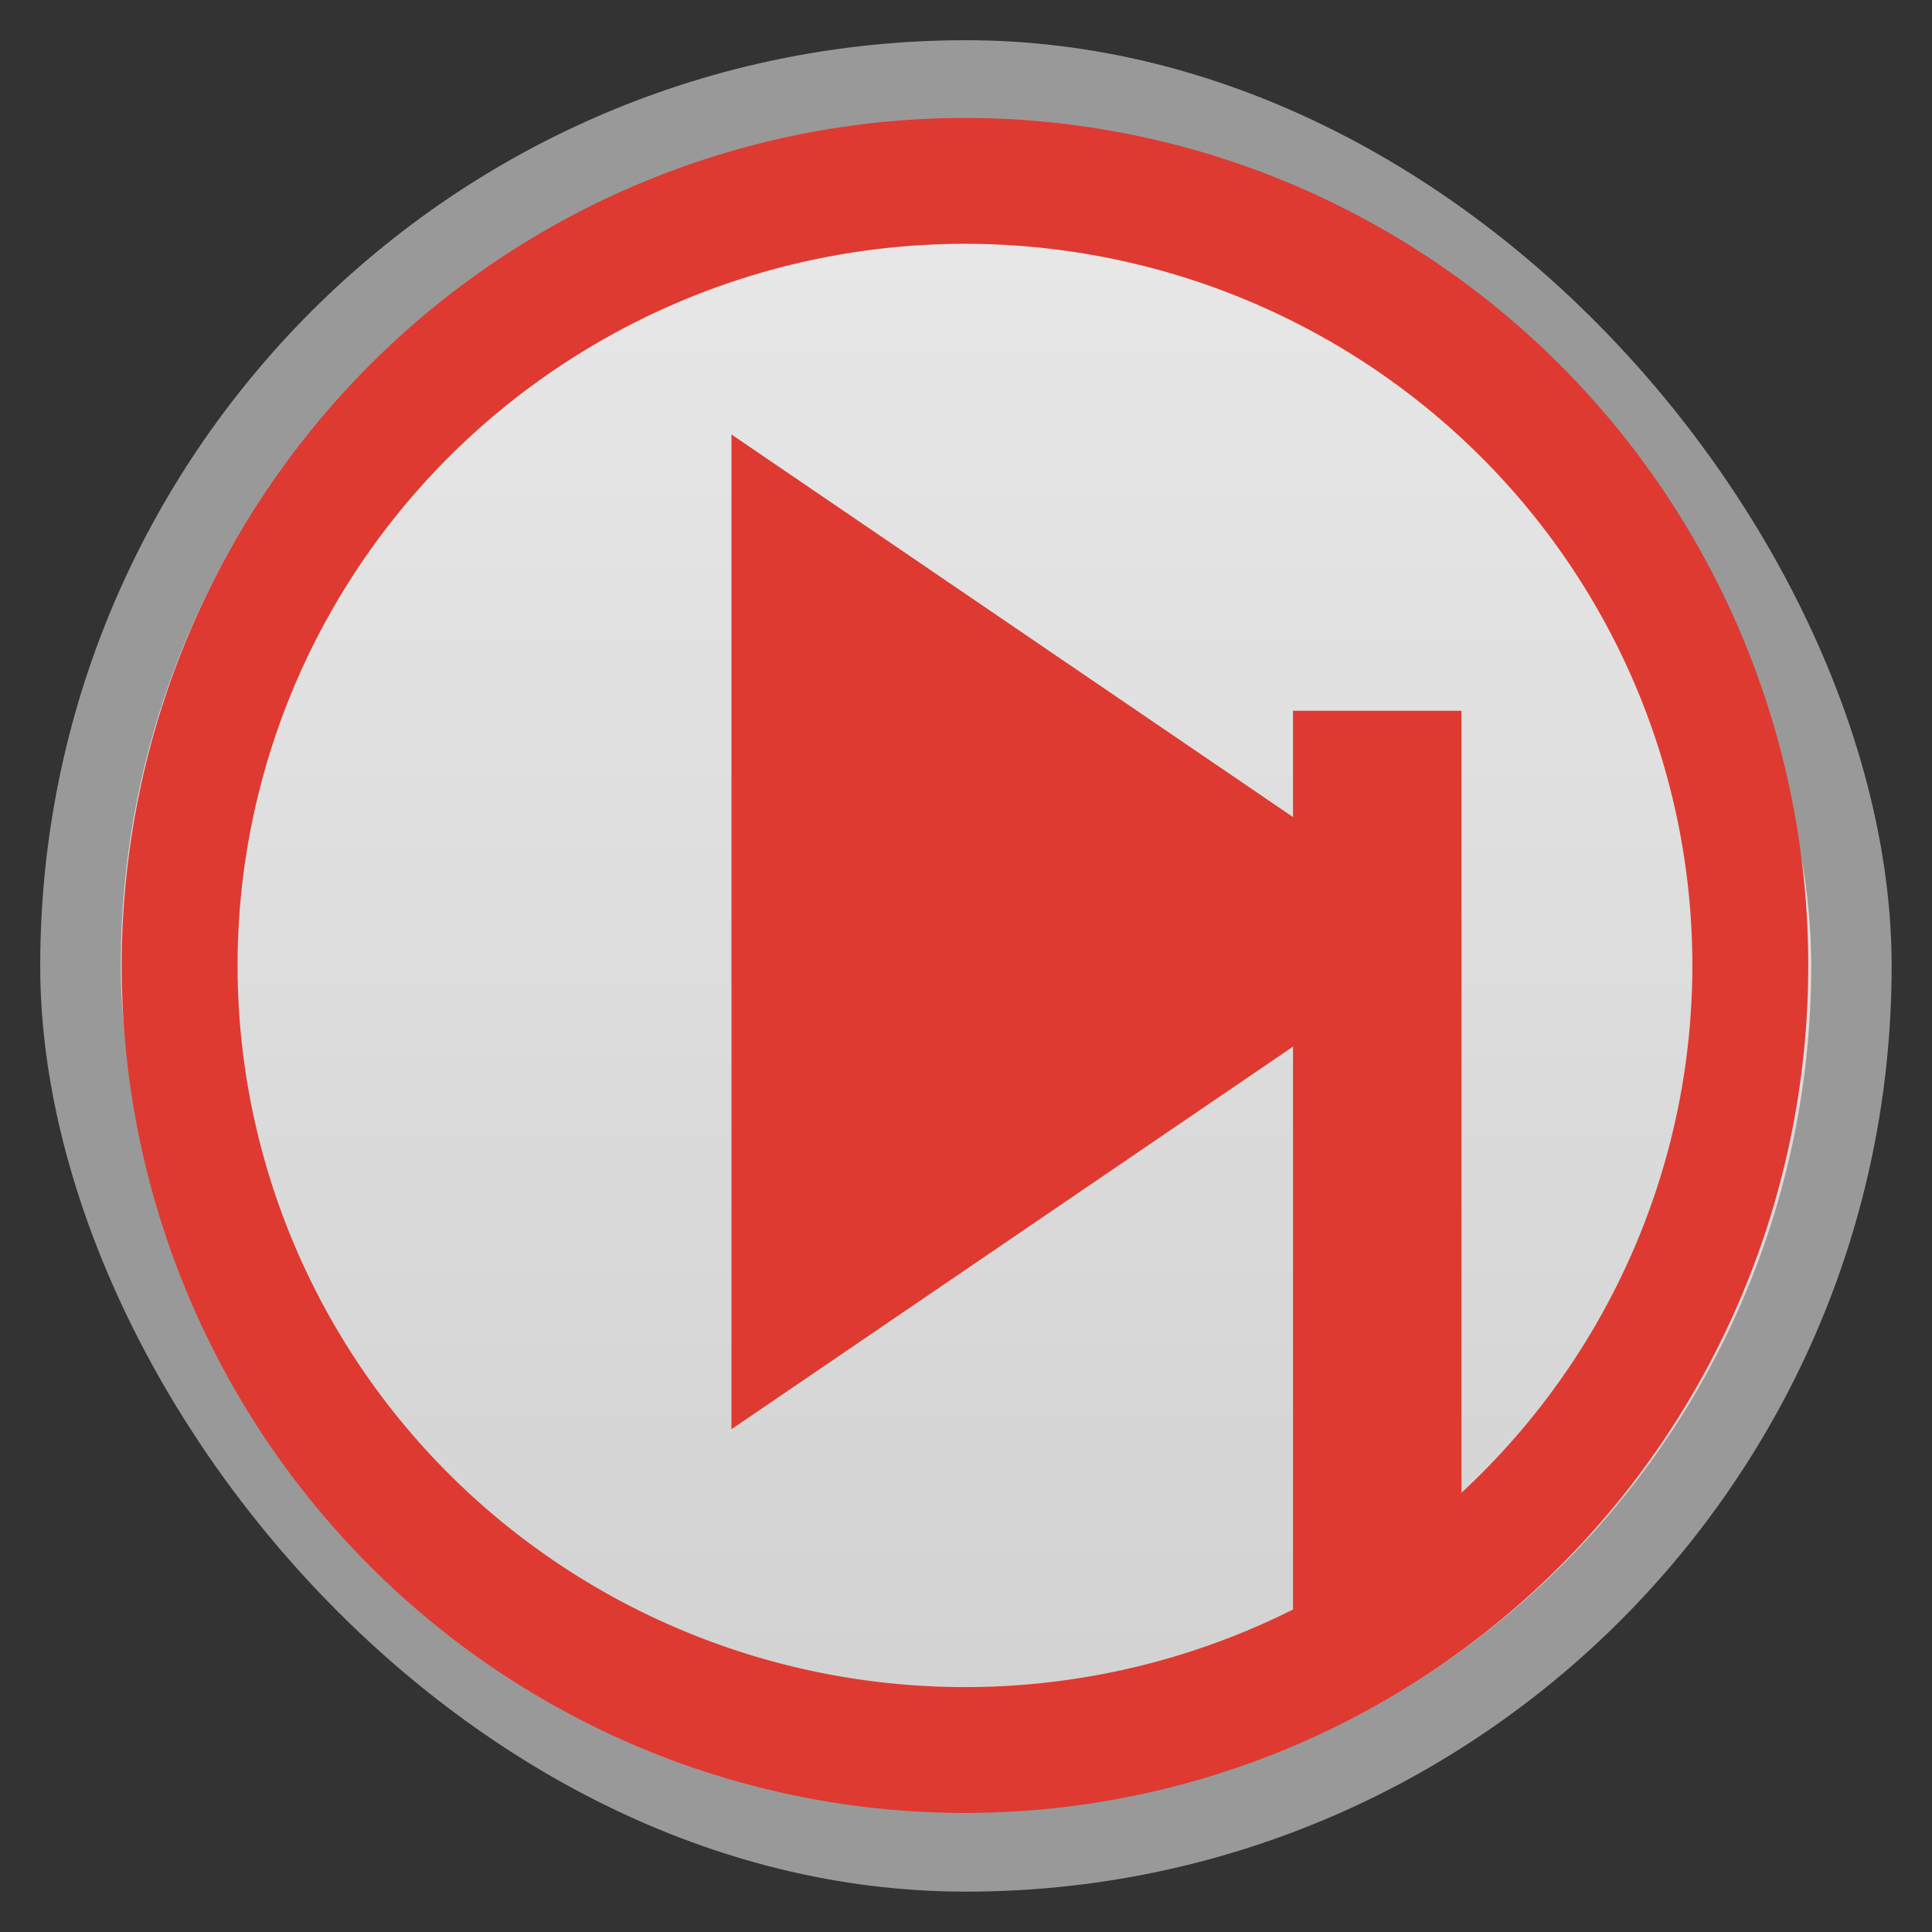 <svg width="48" xmlns="http://www.w3.org/2000/svg" viewBox="0 0 13.547 13.547" height="48" xmlns:xlink="http://www.w3.org/1999/xlink">
<rect x="0" y="0" width="13.547" height="13.547" fill="#333333" stroke="none"/>
<defs>
<linearGradient id="linearGradient4460">
<stop offset="0" style="stop-color:#d1d1d1"/>
<stop offset="1" style="stop-color:#e9e9e9"/>
</linearGradient>
<linearGradient gradientTransform="matrix(1.105 0 0 1.105 -134.279 -295.762)" xlink:href="#linearGradient4460" id="linearGradient3008" y1="279.096" y2="268.33" gradientUnits="userSpaceOnUse" x2="0"/>
</defs>
<g style="fill-rule:evenodd">
<rect width="12.982" x=".282" y=".282" rx="6.491" height="12.982" style="opacity:.5;fill:#fff"/>
<rect width="11.853" x=".847" y=".847" rx="5.927" height="11.853" style="fill:url(#linearGradient3008)"/>
</g>
<g style="fill:#de3a31" transform="matrix(.063 0 0 .062 -1.36 11.494)">
<path d="m 103,-136.25 0,112.5 81.25,-56.25 z"/>
<path d="m 165.5,1.25 0,-106.25 18.75,0 0,100 z"/>
</g>
<path style="fill:none;stroke:#de3a31;stroke-width:2.251" d="m -13.831,25.017 a 15.254,14.034 0 1 1 -30.508,0 15.254,14.034 0 1 1 30.508,0 z" transform="matrix(.361 0 0 .392 17.266 -3.037)"/>
</svg>

